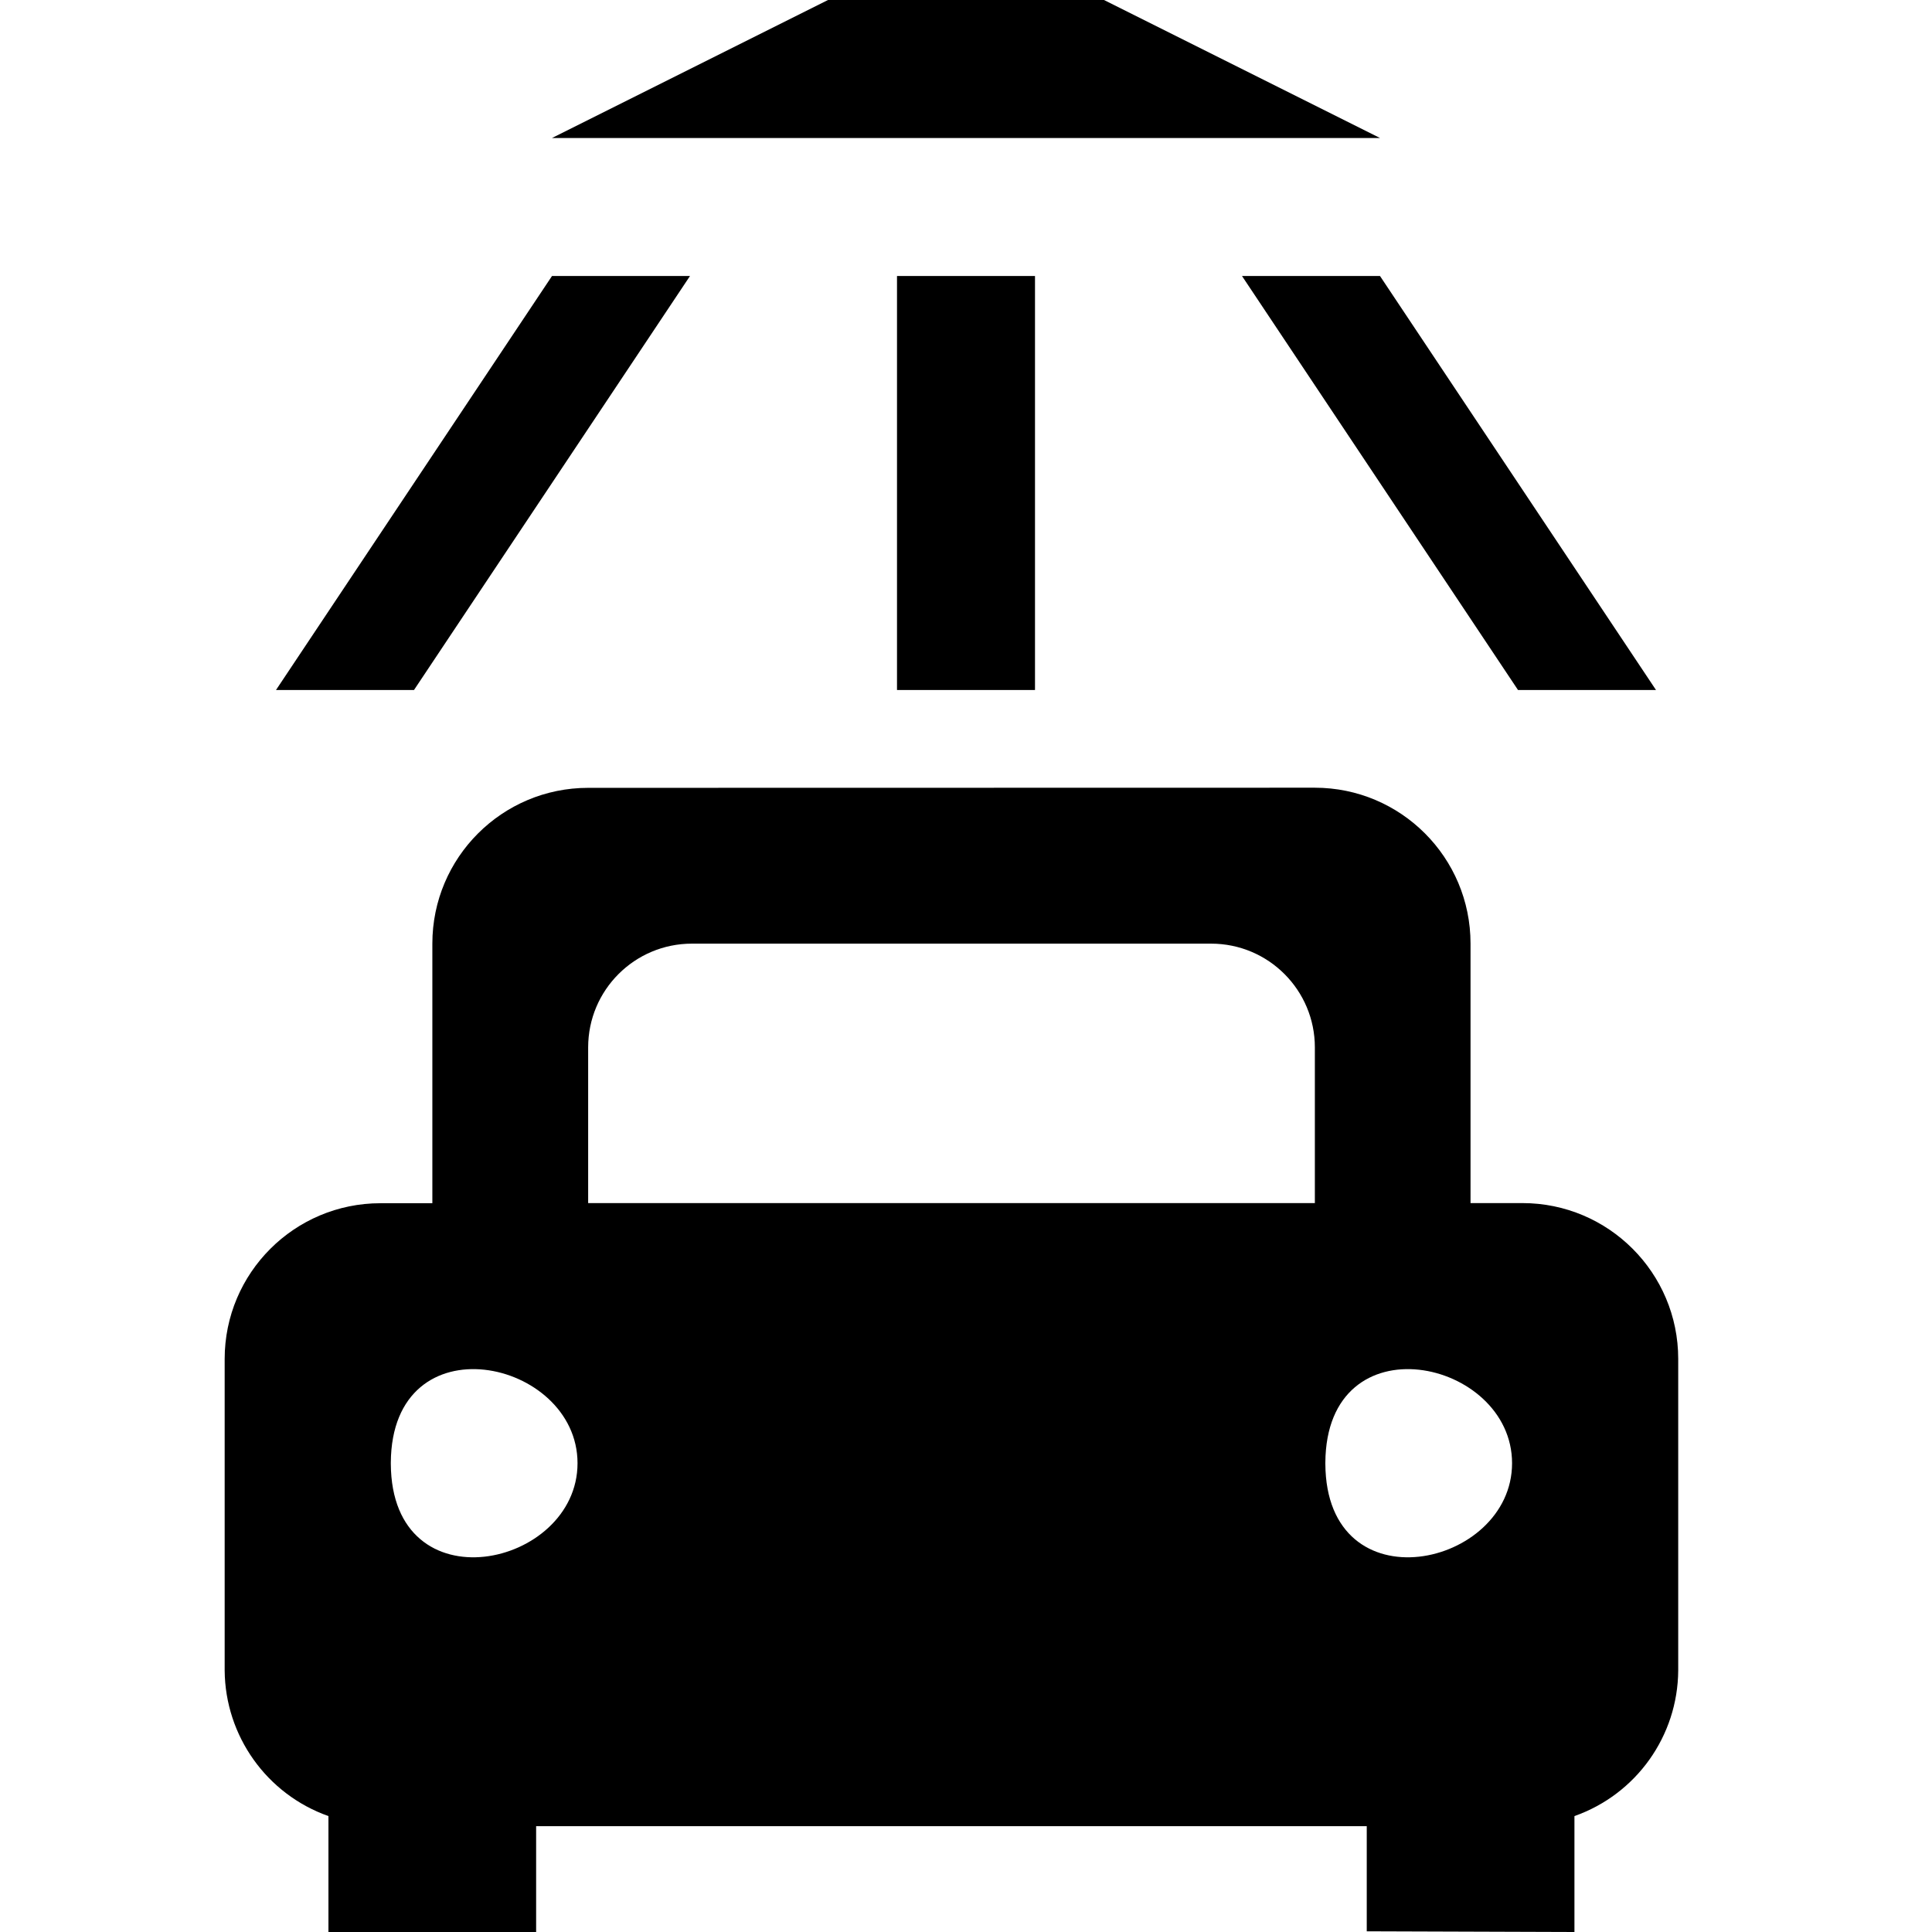 <?xml version="1.0" encoding="UTF-8" standalone="no"?>
<svg
   height="14"
   width="14"
   version="1.1"
   id="svg4"
   sodipodi:docname="car_wash_filtered.svg"
   inkscape:version="1.1.2 (0a00cf5339, 2022-02-04)"
   xmlns:inkscape="http://www.inkscape.org/namespaces/inkscape"
   xmlns:sodipodi="http://sodipodi.sourceforge.net/DTD/sodipodi-0.dtd"
   xmlns="http://www.w3.org/2000/svg"
   xmlns:svg="http://www.w3.org/2000/svg">
  <defs
     id="defs8" />
  <sodipodi:namedview
     id="namedview6"
     pagecolor="#ffffff"
     bordercolor="#666666"
     borderopacity="1.0"
     inkscape:pageshadow="2"
     inkscape:pageopacity="0.0"
     inkscape:pagecheckerboard="0"
     showgrid="false"
     inkscape:zoom="29.285714"
     inkscape:cx="0.63170732"
     inkscape:cy="11.763415"
     inkscape:window-width="1920"
     inkscape:window-height="995"
     inkscape:window-x="0"
     inkscape:window-y="0"
     inkscape:window-maximized="1"
     inkscape:current-layer="svg4" />
  <path
     d="M 6,0 4,1 h 6 L 8,0 Z"
     id="path831" />
  <path
     d="m 6.5,2 h 1 v 3 h -1 z"
     id="path829" />
  <path
     d="m 9,2 2,3 h 1 L 10,2 Z"
     id="path827" />
  <path
     d="M 5,2 3,5 H 2 L 4,2 Z"
     id="path2" />
  <path
     id="path829-6"
     d="m 2.832,10.599 c 0.006,-1.044 1.353,-0.753 1.353,0.004 0,0.757 -1.348,1.048 -1.353,0.004 z m 6.772,0 c 0.006,-1.044 1.353,-0.753 1.353,0.004 0,0.757 -1.348,1.048 -1.353,0.004 z M 4.262,5.709 c -0.623,0 -1.129,0.505 -1.129,1.129 v 1.881 H 2.757 c -0.623,0 -1.129,0.505 -1.129,1.129 v 2.257 c 0.004,0.475 0.305,0.897 0.752,1.055 v 0.845 l 1.505,-0.005 v -0.767 h 6.019 v 0.762 l 1.505,0.005 v -0.84 c 0.448,-0.158 0.749,-0.58 0.752,-1.055 V 9.847 c 0,-0.623 -0.505,-1.129 -1.129,-1.129 h -0.376 v -1.881 c 0,-0.623 -0.505,-1.129 -1.129,-1.129 z m 0.752,1.129 h 3.762 c 0.416,4e-7 0.752,0.337 0.752,0.752 V 8.718 H 4.262 V 7.59 c -2e-7,-0.416 0.337,-0.752 0.752,-0.752 z"
     style="stroke-width:0.752"
     sodipodi:nodetypes="cscccsccsscssccccccccccsscsssscsccss" />
</svg>
